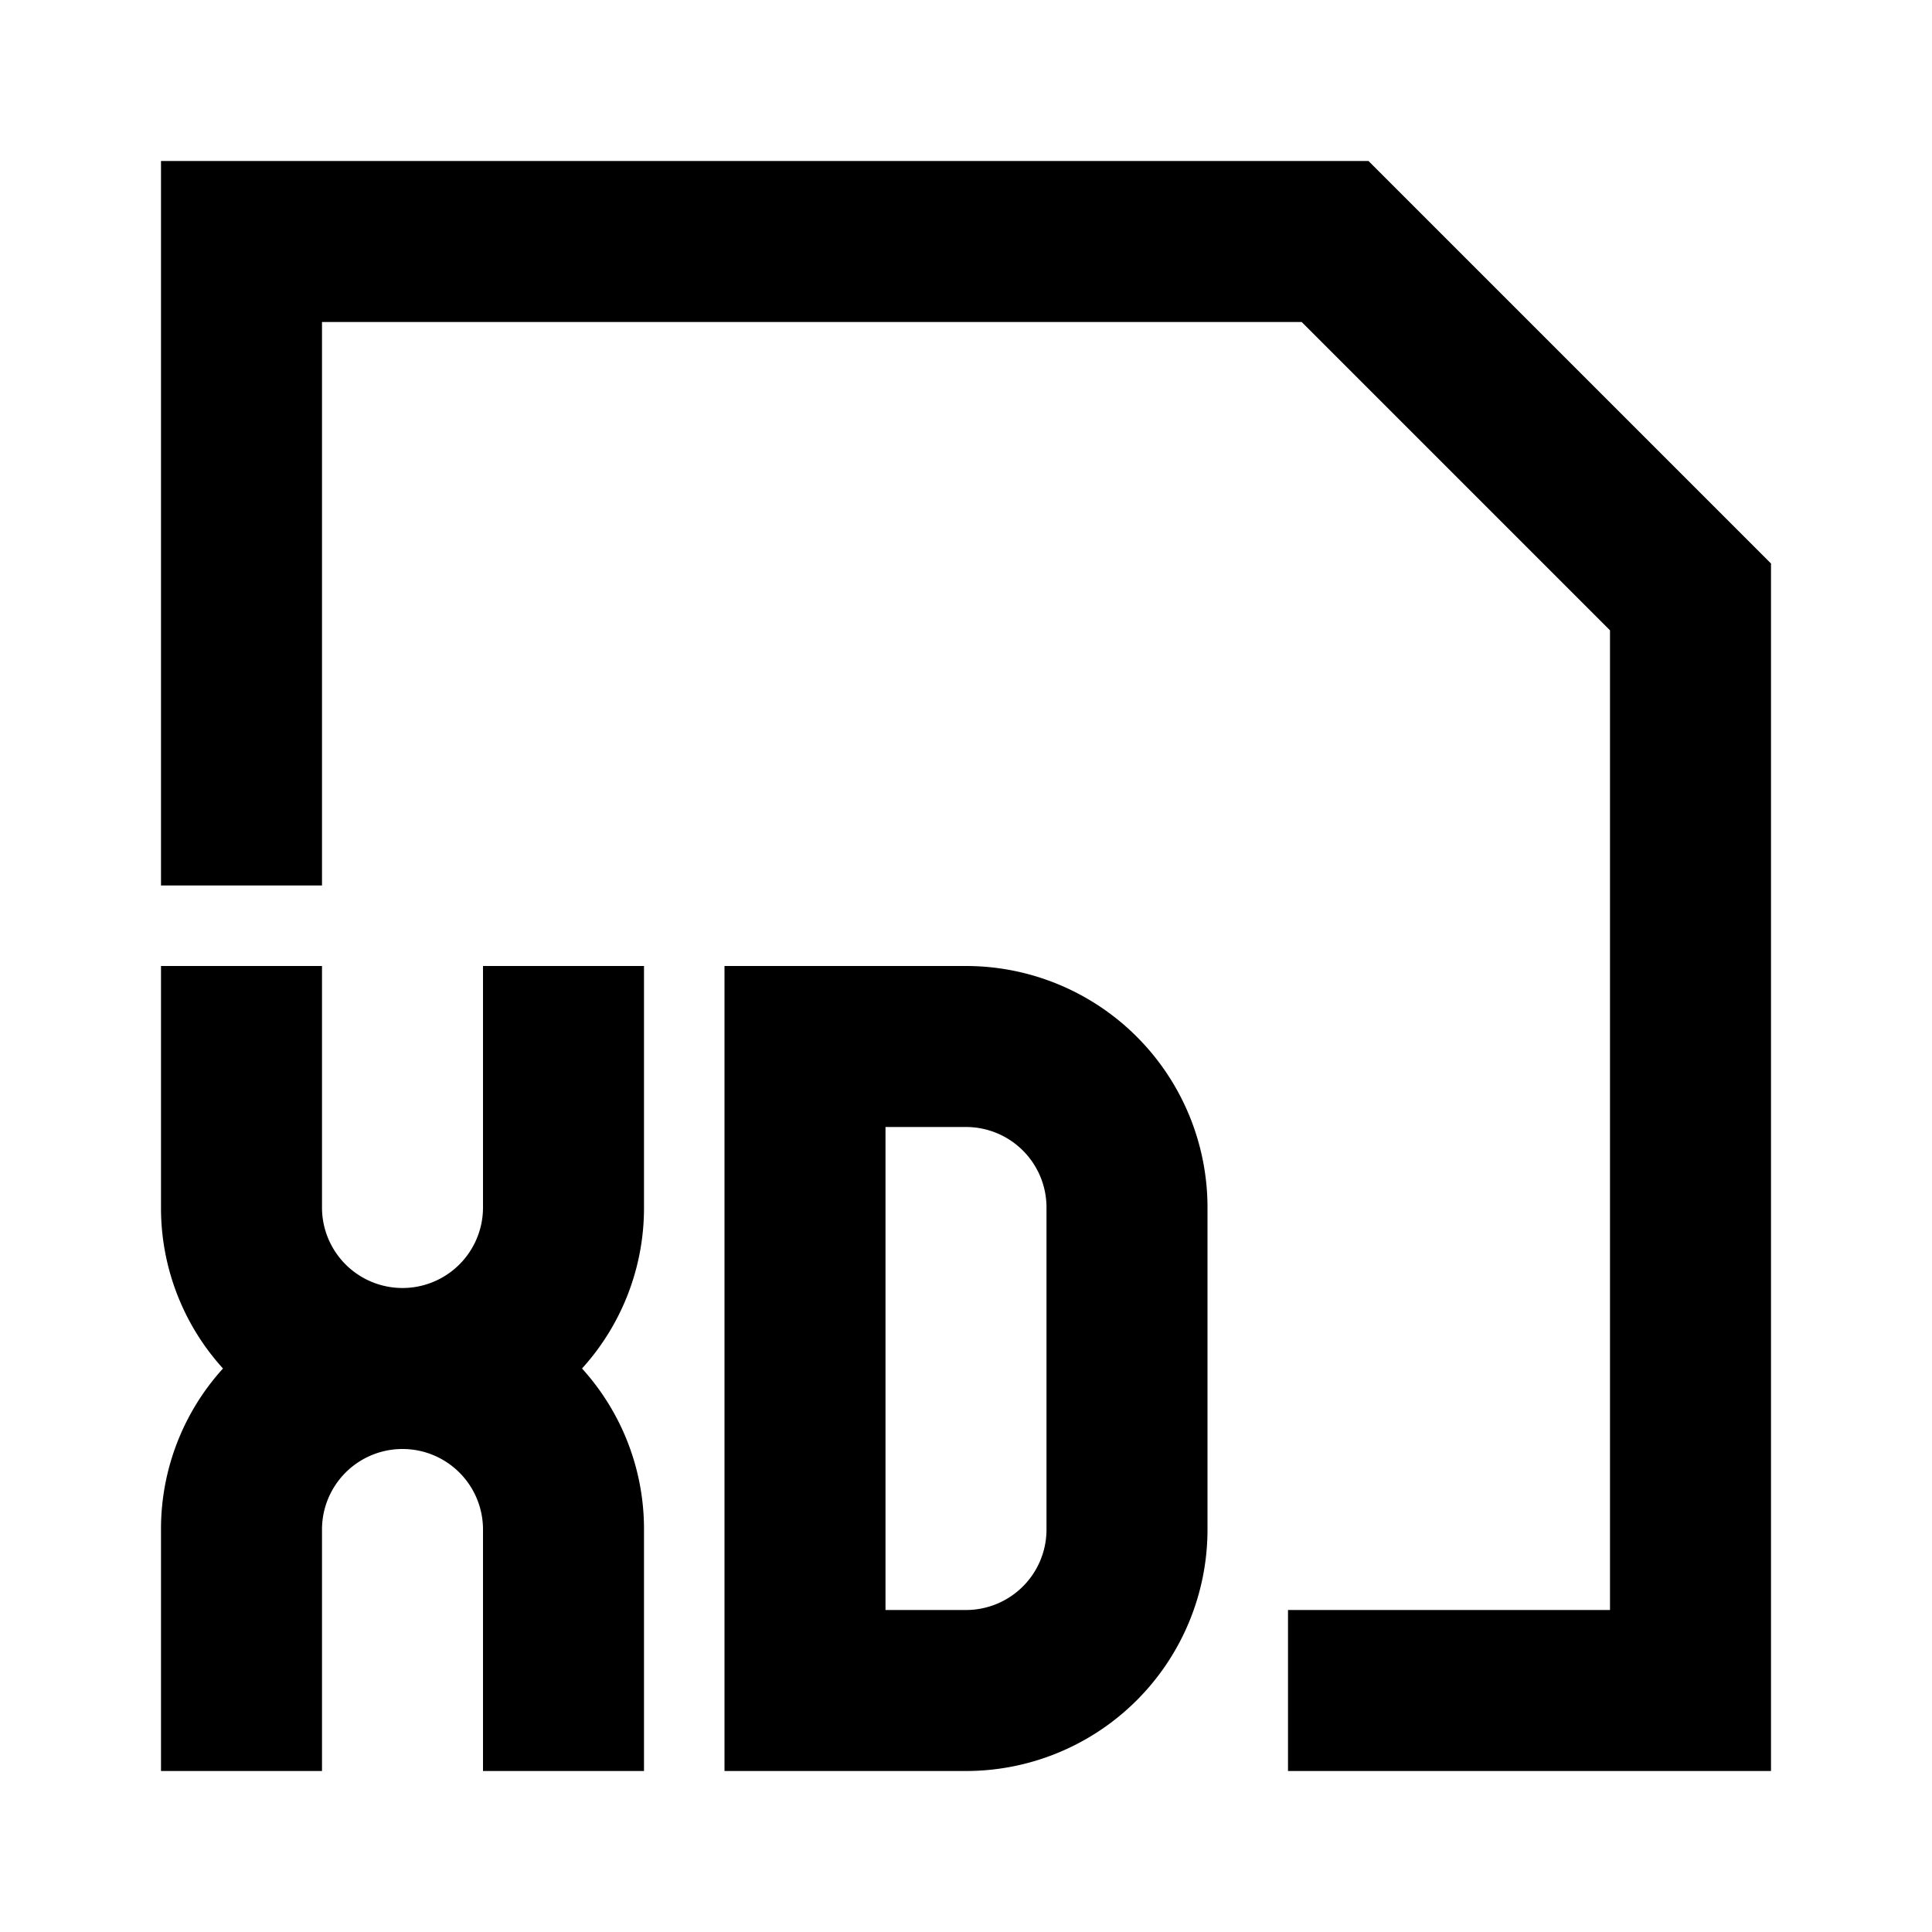 <svg xmlns="http://www.w3.org/2000/svg" viewBox="0 0 48 48"><rect width="48" height="48" style="fill:none"/><path d="M16,30a5.93,5.93,0,0,1-1.54,4A5.93,5.93,0,0,1,16,38v6H12V38a2,2,0,0,0-4,0v6H4V38a5.93,5.93,0,0,1,1.54-4A5.93,5.93,0,0,1,4,30V24H8v6a2,2,0,0,0,4,0V24h4Zm8-2H22V40h2a2,2,0,0,0,2-2V30a2,2,0,0,0-2-2m0-4a6,6,0,0,1,6,6v8a6,6,0,0,1-6,6H18V24ZM34,4H4V22H8V8H32.34L40,15.66V40H32v4H44V14Z"/></svg>